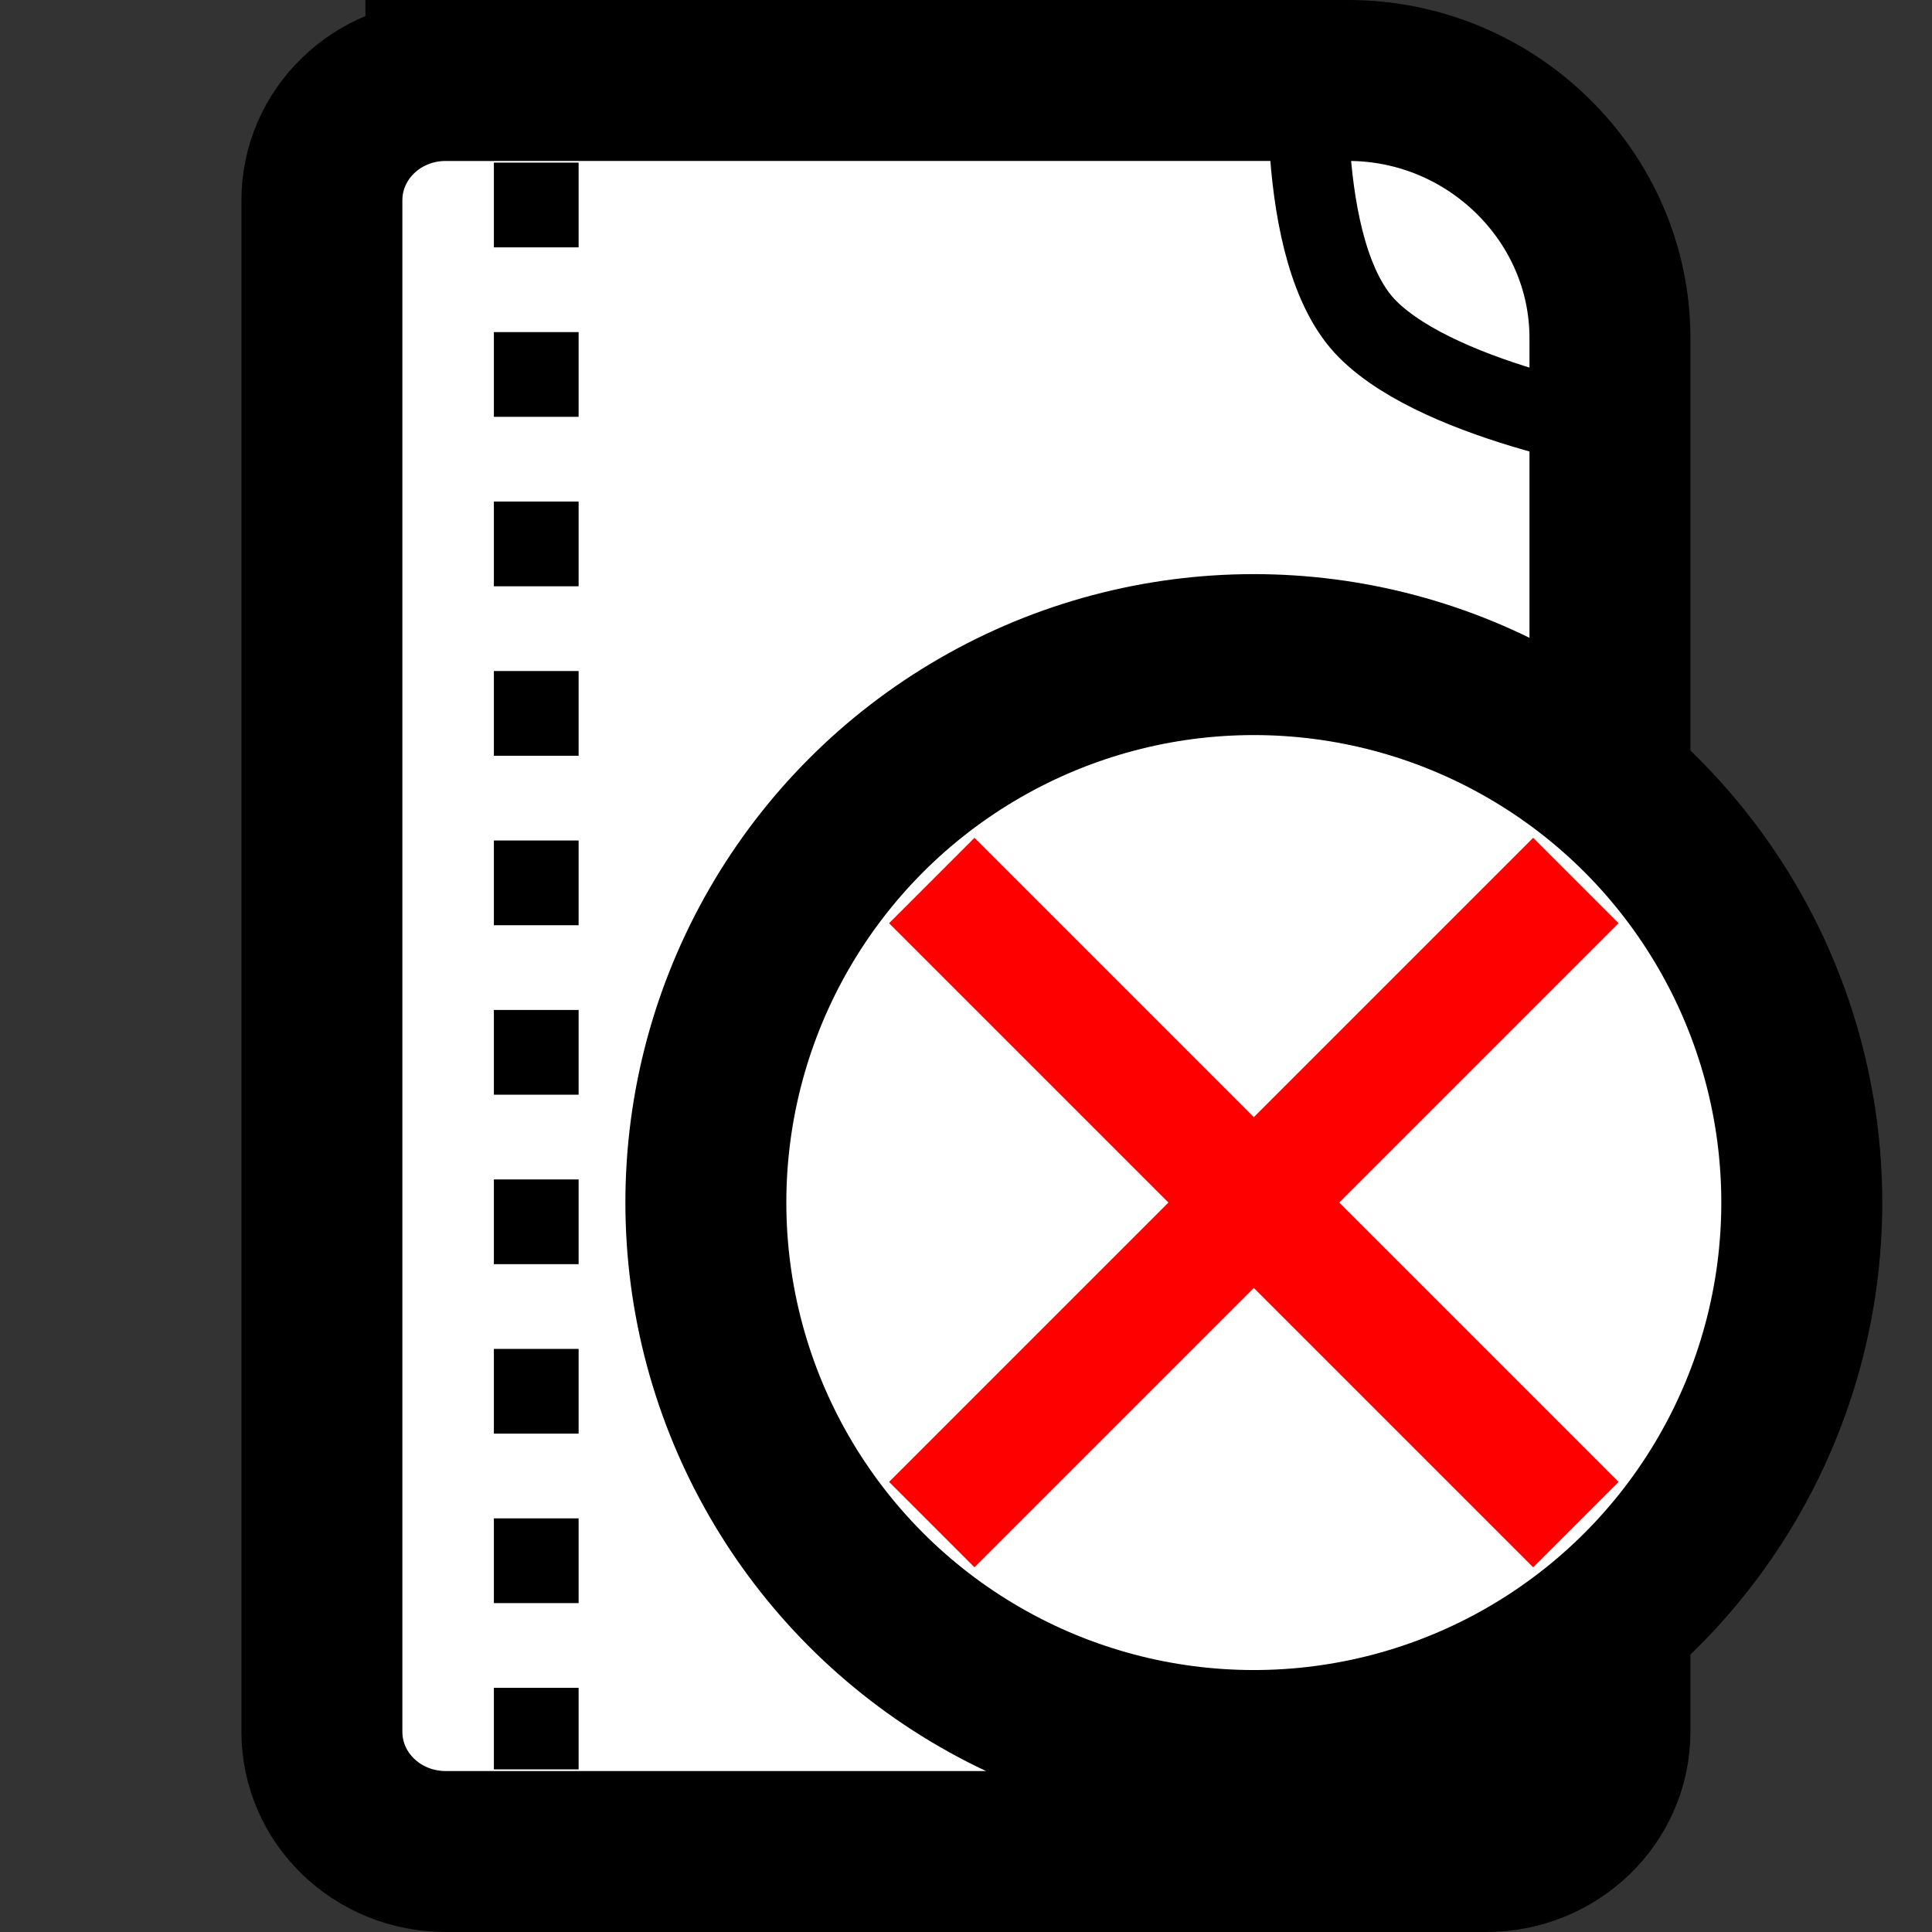 <?xml version="1.0" encoding="UTF-8" standalone="no"?>
<!-- Created with Inkscape (http://www.inkscape.org/) -->

<svg
   width="48"
   height="48"
   viewBox="0 0 12.7 12.7"
   version="1.1"
   id="svg5"
   inkscape:version="1.1.1 (3bf5ae0d25, 2021-09-20)"
   sodipodi:docname="delete_file.svg"
   xmlns:inkscape="http://www.inkscape.org/namespaces/inkscape"
   xmlns:sodipodi="http://sodipodi.sourceforge.net/DTD/sodipodi-0.dtd"
   xmlns="http://www.w3.org/2000/svg"
   xmlns:svg="http://www.w3.org/2000/svg">
  <rect x="0" y="0" width="12.7" height="12.7" fill="#333333" stroke="none"/>
  <sodipodi:namedview
     id="namedview7"
     pagecolor="#ffffff"
     bordercolor="#666666"
     borderopacity="1.0"
     inkscape:pageshadow="2"
     inkscape:pageopacity="0"
     inkscape:pagecheckerboard="true"
     inkscape:document-units="px"
     showgrid="false"
     units="px"
     inkscape:zoom="10.207298"
     inkscape:cx="24.737204"
     inkscape:cy="16.409828"
     inkscape:window-width="1920"
     inkscape:window-height="1007"
     inkscape:window-x="-8"
     inkscape:window-y="-8"
     inkscape:window-maximized="1"
     inkscape:current-layer="layer1" />
  <defs
     id="defs2" />
  <g
     inkscape:label="Layer 1"
     inkscape:groupmode="layer"
     id="layer1">
    <path
       id="rect7150"
       style="fill:#ffffff;stroke:#000000;stroke-width:1.058;stroke-linecap:square;paint-order:stroke fill markers"
       d="m 2.931,0.529 h 5.932 c 0.944,0 1.72,0.764 1.72,1.693 v 9.161 c 0,0.436 -0.363,0.788 -0.815,0.788 H 2.931 c -0.451,0 -0.815,-0.351 -0.815,-0.788 V 1.317 c 0,-0.436 0.363,-0.788 0.815,-0.788 z"
       sodipodi:nodetypes="sssssssss" />
    <path
       style="fill:none;stroke:#000000;stroke-width:0.529;stroke-linecap:butt;stroke-linejoin:miter;stroke-miterlimit:4;stroke-dasharray:none;stroke-opacity:1"
       d="m 8.611,0.252 c 0,0 -0.121,1.412 0.379,1.912 0.5,0.5 1.82,0.702 1.82,0.702"
       id="path10952"
       sodipodi:nodetypes="czc" />
    <path
       style="fill:none;stroke:#000000;stroke-width:0.557;stroke-linecap:butt;stroke-linejoin:miter;stroke-miterlimit:4;stroke-dasharray:0.557, 0.557;stroke-dashoffset:0;stroke-opacity:1"
       d="M 3.525,1.069 V 11.631"
       id="path14185" />
    <circle
       style="fill:#ffffff;fill-opacity:1;stroke:#000000;stroke-width:1.058;stroke-linecap:square;stroke-miterlimit:4;stroke-dasharray:none;stroke-dashoffset:0;stroke-opacity:1;paint-order:stroke fill markers"
       id="path14317"
       cx="8.242"
       cy="7.905"
       r="3.602" />
    <path
       id="path14902"
       style="fill:none;stroke:#ff0000;stroke-width:0.794;stroke-linecap:butt;stroke-linejoin:miter;stroke-miterlimit:4;stroke-dasharray:none;stroke-opacity:1"
       d="M 10.359,10.022 6.125,5.788 m 4.234,0 -4.234,4.234" />
  </g>
</svg>
